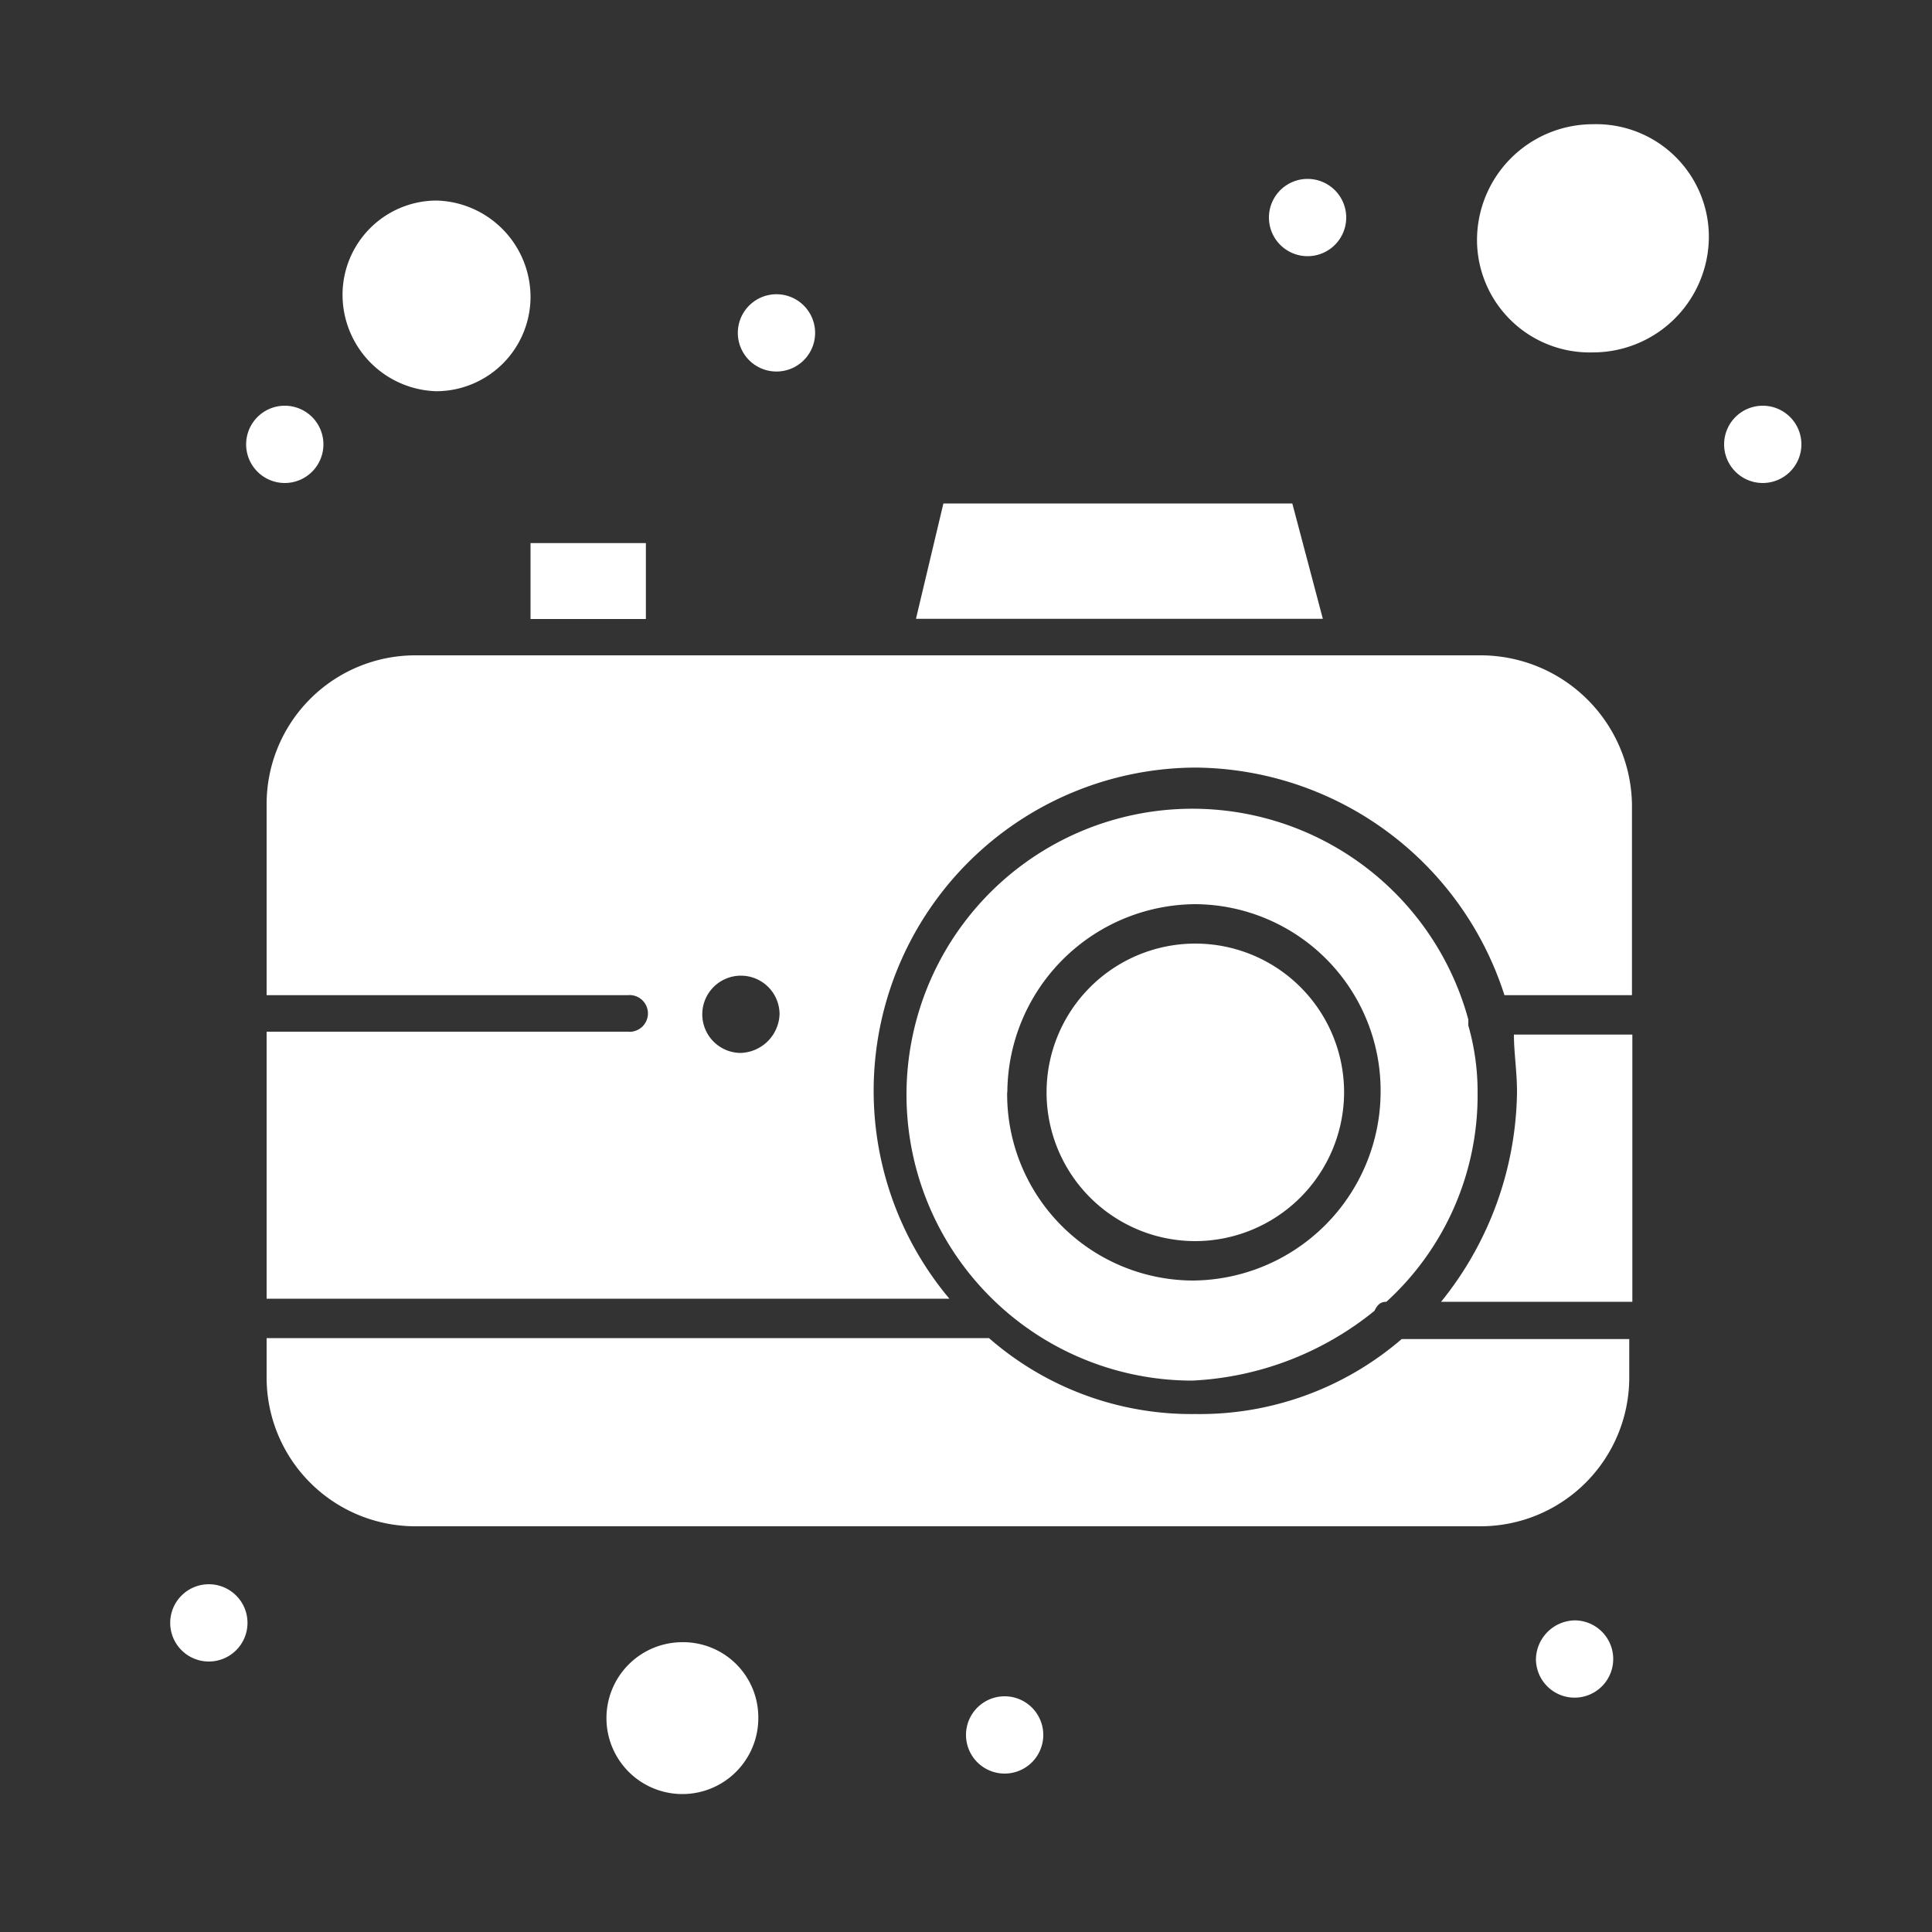 <svg id="Слой_1" data-name="Слой 1" xmlns="http://www.w3.org/2000/svg" viewBox="0 0 100 100"><rect x="0" y="0" width="100" height="100" fill="#333333" stroke="none"/><defs><style>.cls-1{fill:#fff;}</style></defs><g id="_873-Camera_Interface_User" data-name="873-Camera, Interface, User"><path class="cls-1" d="M61.87,73.19a15.92,15.92,0,0,1-10.68-3.93H13.8v2A7.7,7.7,0,0,0,21.5,79H76.64a7.7,7.7,0,0,0,7.69-7.69v-2H72.55A16,16,0,0,1,61.87,73.19Z"/><path class="cls-1" d="M71.14,67.85c.15-.31.31-.47.62-.47a14.46,14.46,0,0,0,4.72-10.84A12.42,12.42,0,0,0,76,53.08v-.31a14.8,14.8,0,1,0-14.3,18.69A16.17,16.17,0,0,0,71.14,67.85Zm-19-11.31a9.79,9.79,0,0,1,9.74-9.74,9.65,9.65,0,0,1,9.58,9.74,9.79,9.79,0,0,1-9.74,9.74A9.65,9.65,0,0,1,52.13,56.54Z"/><path class="cls-1" d="M69.57,56.54a7.7,7.7,0,1,0-7.7,7.7A7.72,7.72,0,0,0,69.57,56.54Z"/><polygon class="cls-1" points="66.89 26.06 48.83 26.06 47.41 32.03 68.47 32.03 66.89 26.06"/><rect class="cls-1" x="27.46" y="28.11" width="5.97" height="3.93"/><path class="cls-1" d="M78.52,56.54a17.59,17.59,0,0,1-3.93,10.84h9.9V53.55H78.36C78.36,54.5,78.52,55.44,78.52,56.54Z"/><path class="cls-1" d="M76.64,33.92H21.5a7.7,7.7,0,0,0-7.7,7.7v9.89H32.49a.95.95,0,1,1,0,1.89H13.8V67.22H49.14A16.73,16.73,0,0,1,61.87,39.73a16.93,16.93,0,0,1,16,11.78h6.6V41.62A7.84,7.84,0,0,0,76.64,33.92ZM38.3,54.5a2,2,0,1,1,2.05-2A2.08,2.08,0,0,1,38.3,54.5Z"/><path class="cls-1" d="M22.6,20.25a4.89,4.89,0,0,0,4.86-4.87,5,5,0,0,0-4.86-5,4.88,4.88,0,0,0-4.87,4.87A5,5,0,0,0,22.6,20.25Z"/><path class="cls-1" d="M35.32,85a3.93,3.93,0,1,0,3.93,3.93A3.89,3.89,0,0,0,35.32,85Z"/><path class="cls-1" d="M82.45,6.43a6,6,0,0,0-6,6,5.83,5.83,0,0,0,6,5.81,6,6,0,0,0,6-6A5.83,5.83,0,0,0,82.45,6.43Z"/><path class="cls-1" d="M91.24,21a2,2,0,1,1-2,2A2,2,0,0,1,91.24,21Z"/><path class="cls-1" d="M67.68,9.26a2,2,0,1,1-2,2A2,2,0,0,1,67.68,9.26Z"/><path class="cls-1" d="M40.19,15.23a2,2,0,1,1-2,2A2,2,0,0,1,40.19,15.23Z"/><path class="cls-1" d="M14.74,21a2,2,0,1,1-2,2A2,2,0,0,1,14.74,21Z"/><path class="cls-1" d="M52,87.8a2,2,0,1,1-2,2A2,2,0,0,1,52,87.8Z"/><path class="cls-1" d="M81.5,83.87a2,2,0,1,1-2,2A2.05,2.05,0,0,1,81.5,83.87Z"/><path class="cls-1" d="M10.81,82a2,2,0,1,1-2,2A2,2,0,0,1,10.81,82Z"/></g></svg>